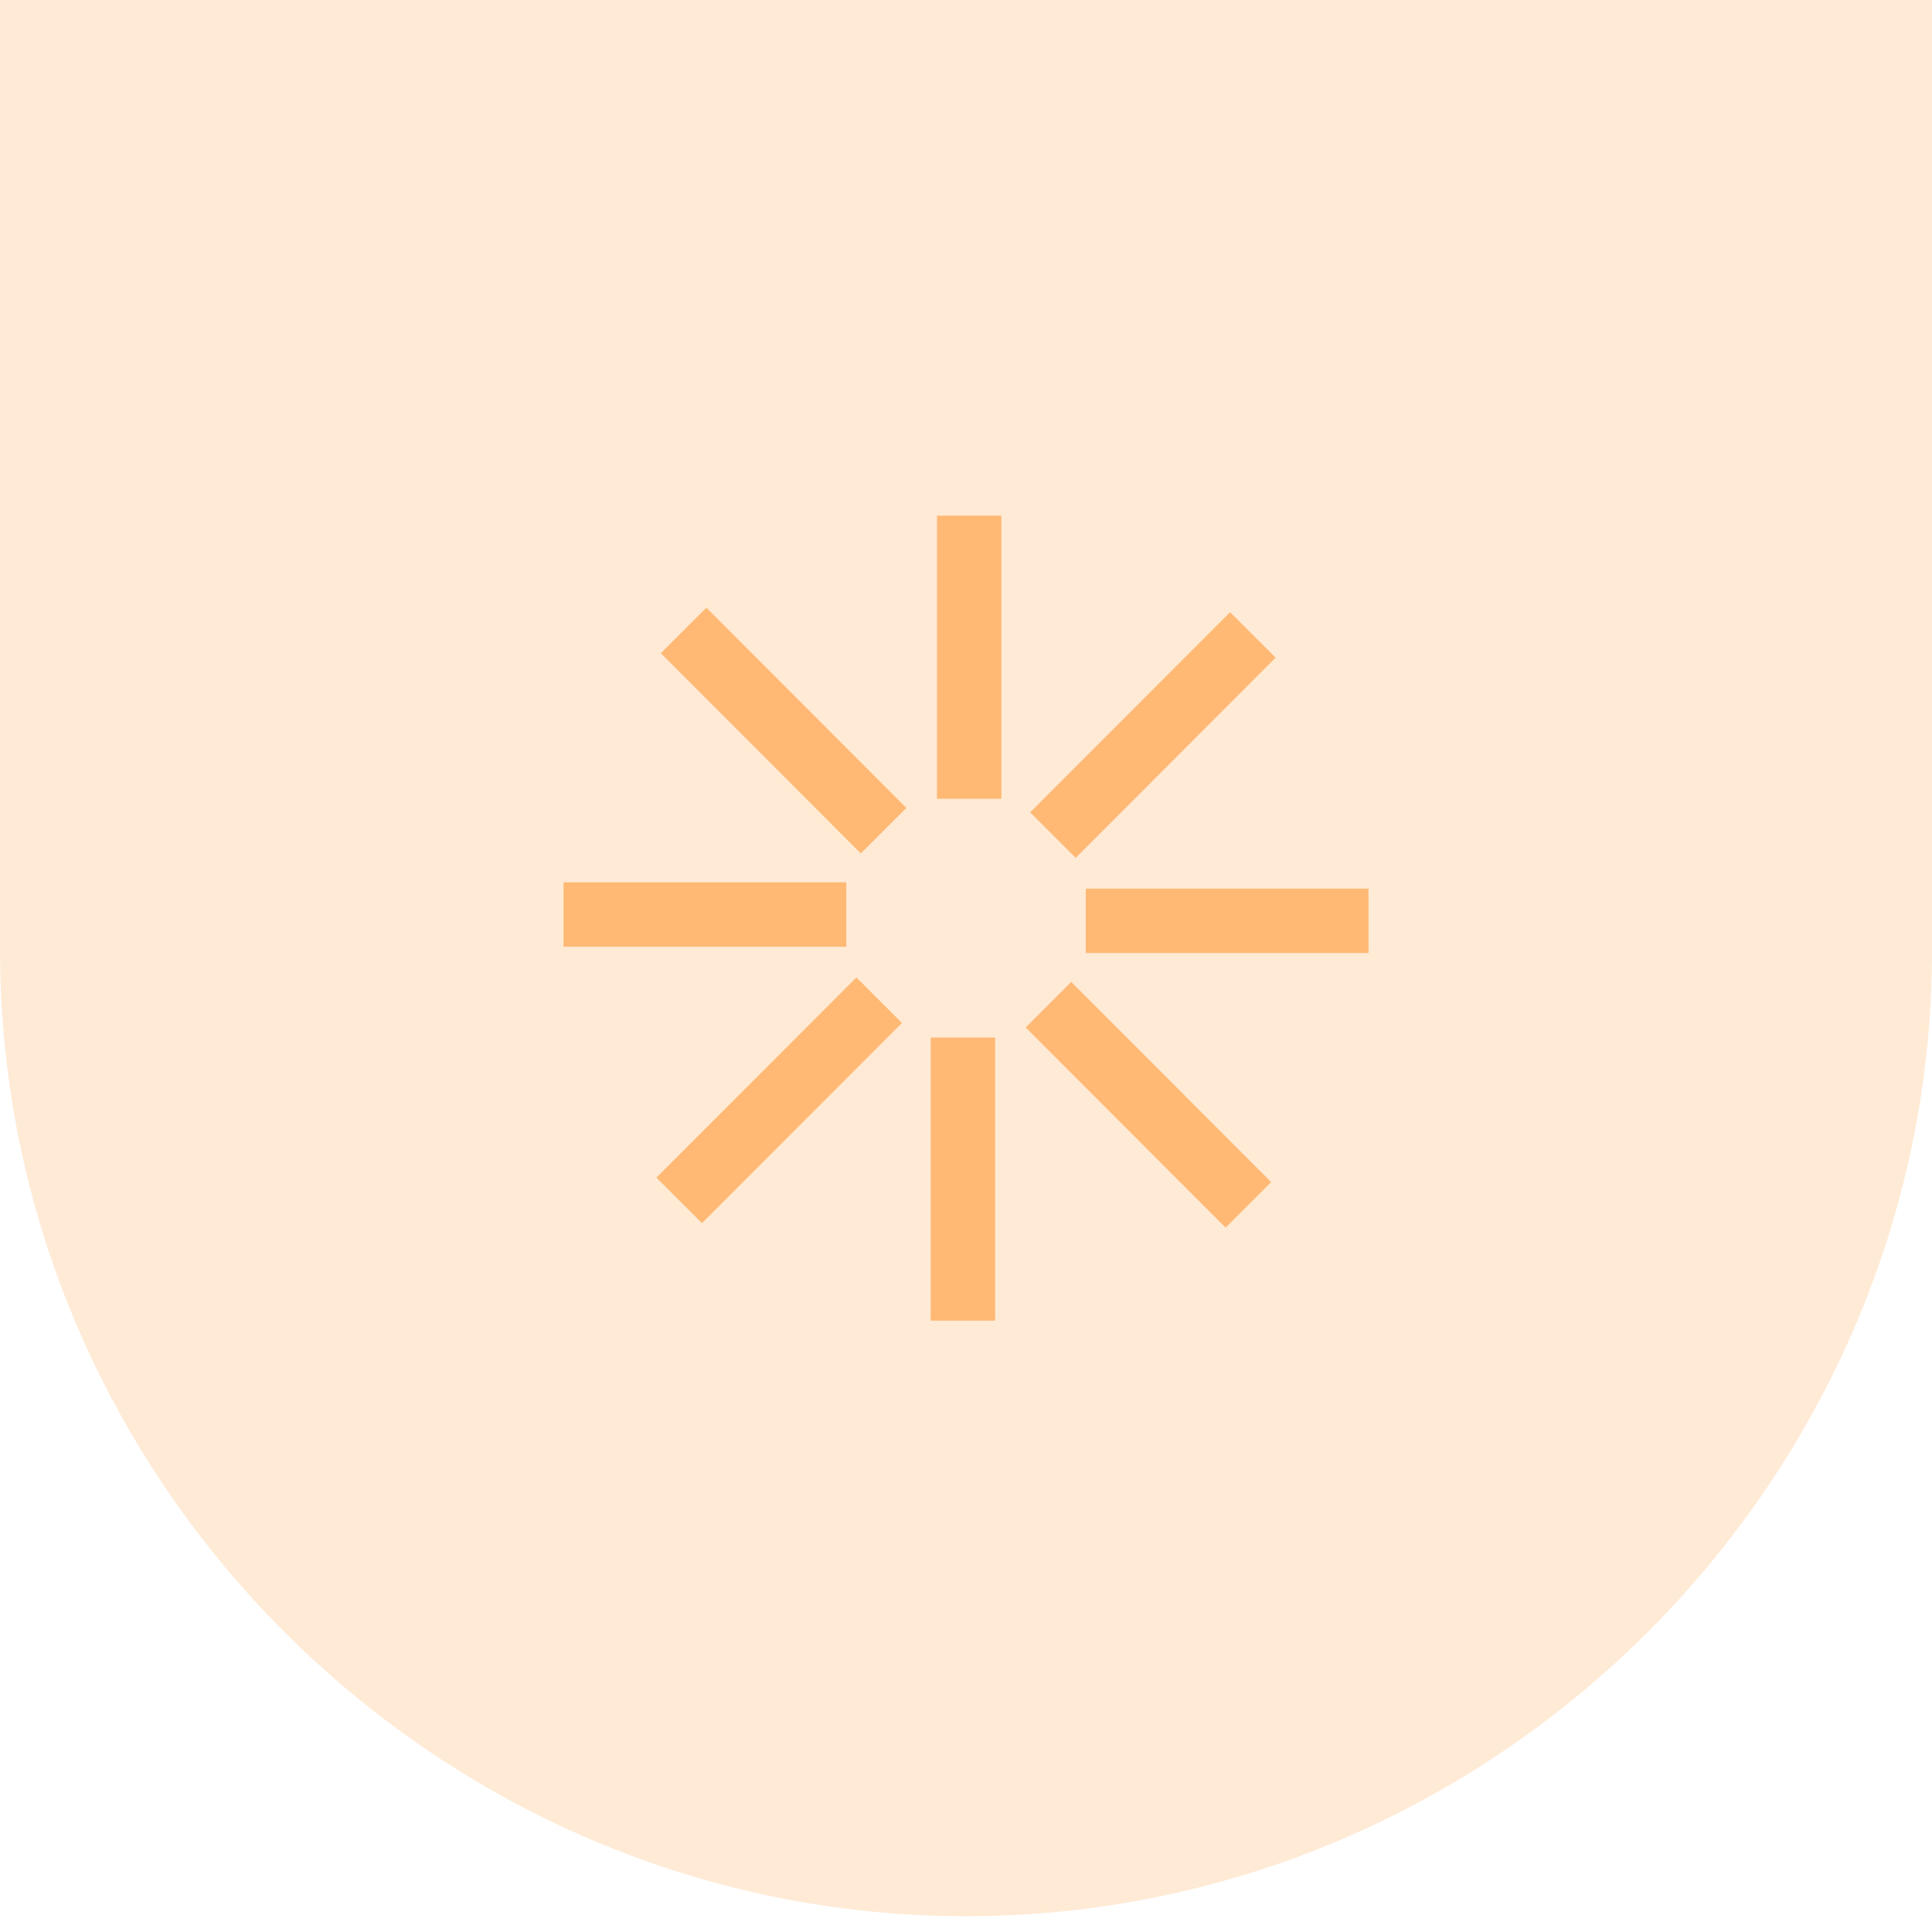 <svg xmlns="http://www.w3.org/2000/svg" xml:space="preserve" fill-rule="evenodd" clip-rule="evenodd" viewBox="0 0 120 120" width="120" heigth="120">
  <path fill="#FFB974" fill-opacity=".3" fill-rule="nonzero" d="M120.004 0h-120v59.02c0 32.915 27.09 60 60 60 32.92 0 60-27.085 60-60V0Z"/>
  <path fill="none" stroke="#FFB974" stroke-width="4px" d="M60.198 32.03v17.584m17.62-10.177L65.399 51.871m19.603 5.323H67.439m10.102 17.643L65.122 62.403M59.807 82.03V64.446m-17.62 10.113 12.419-12.434m-19.604-5.322h17.563M42.462 39.16l12.419 12.434"/>
</svg>
